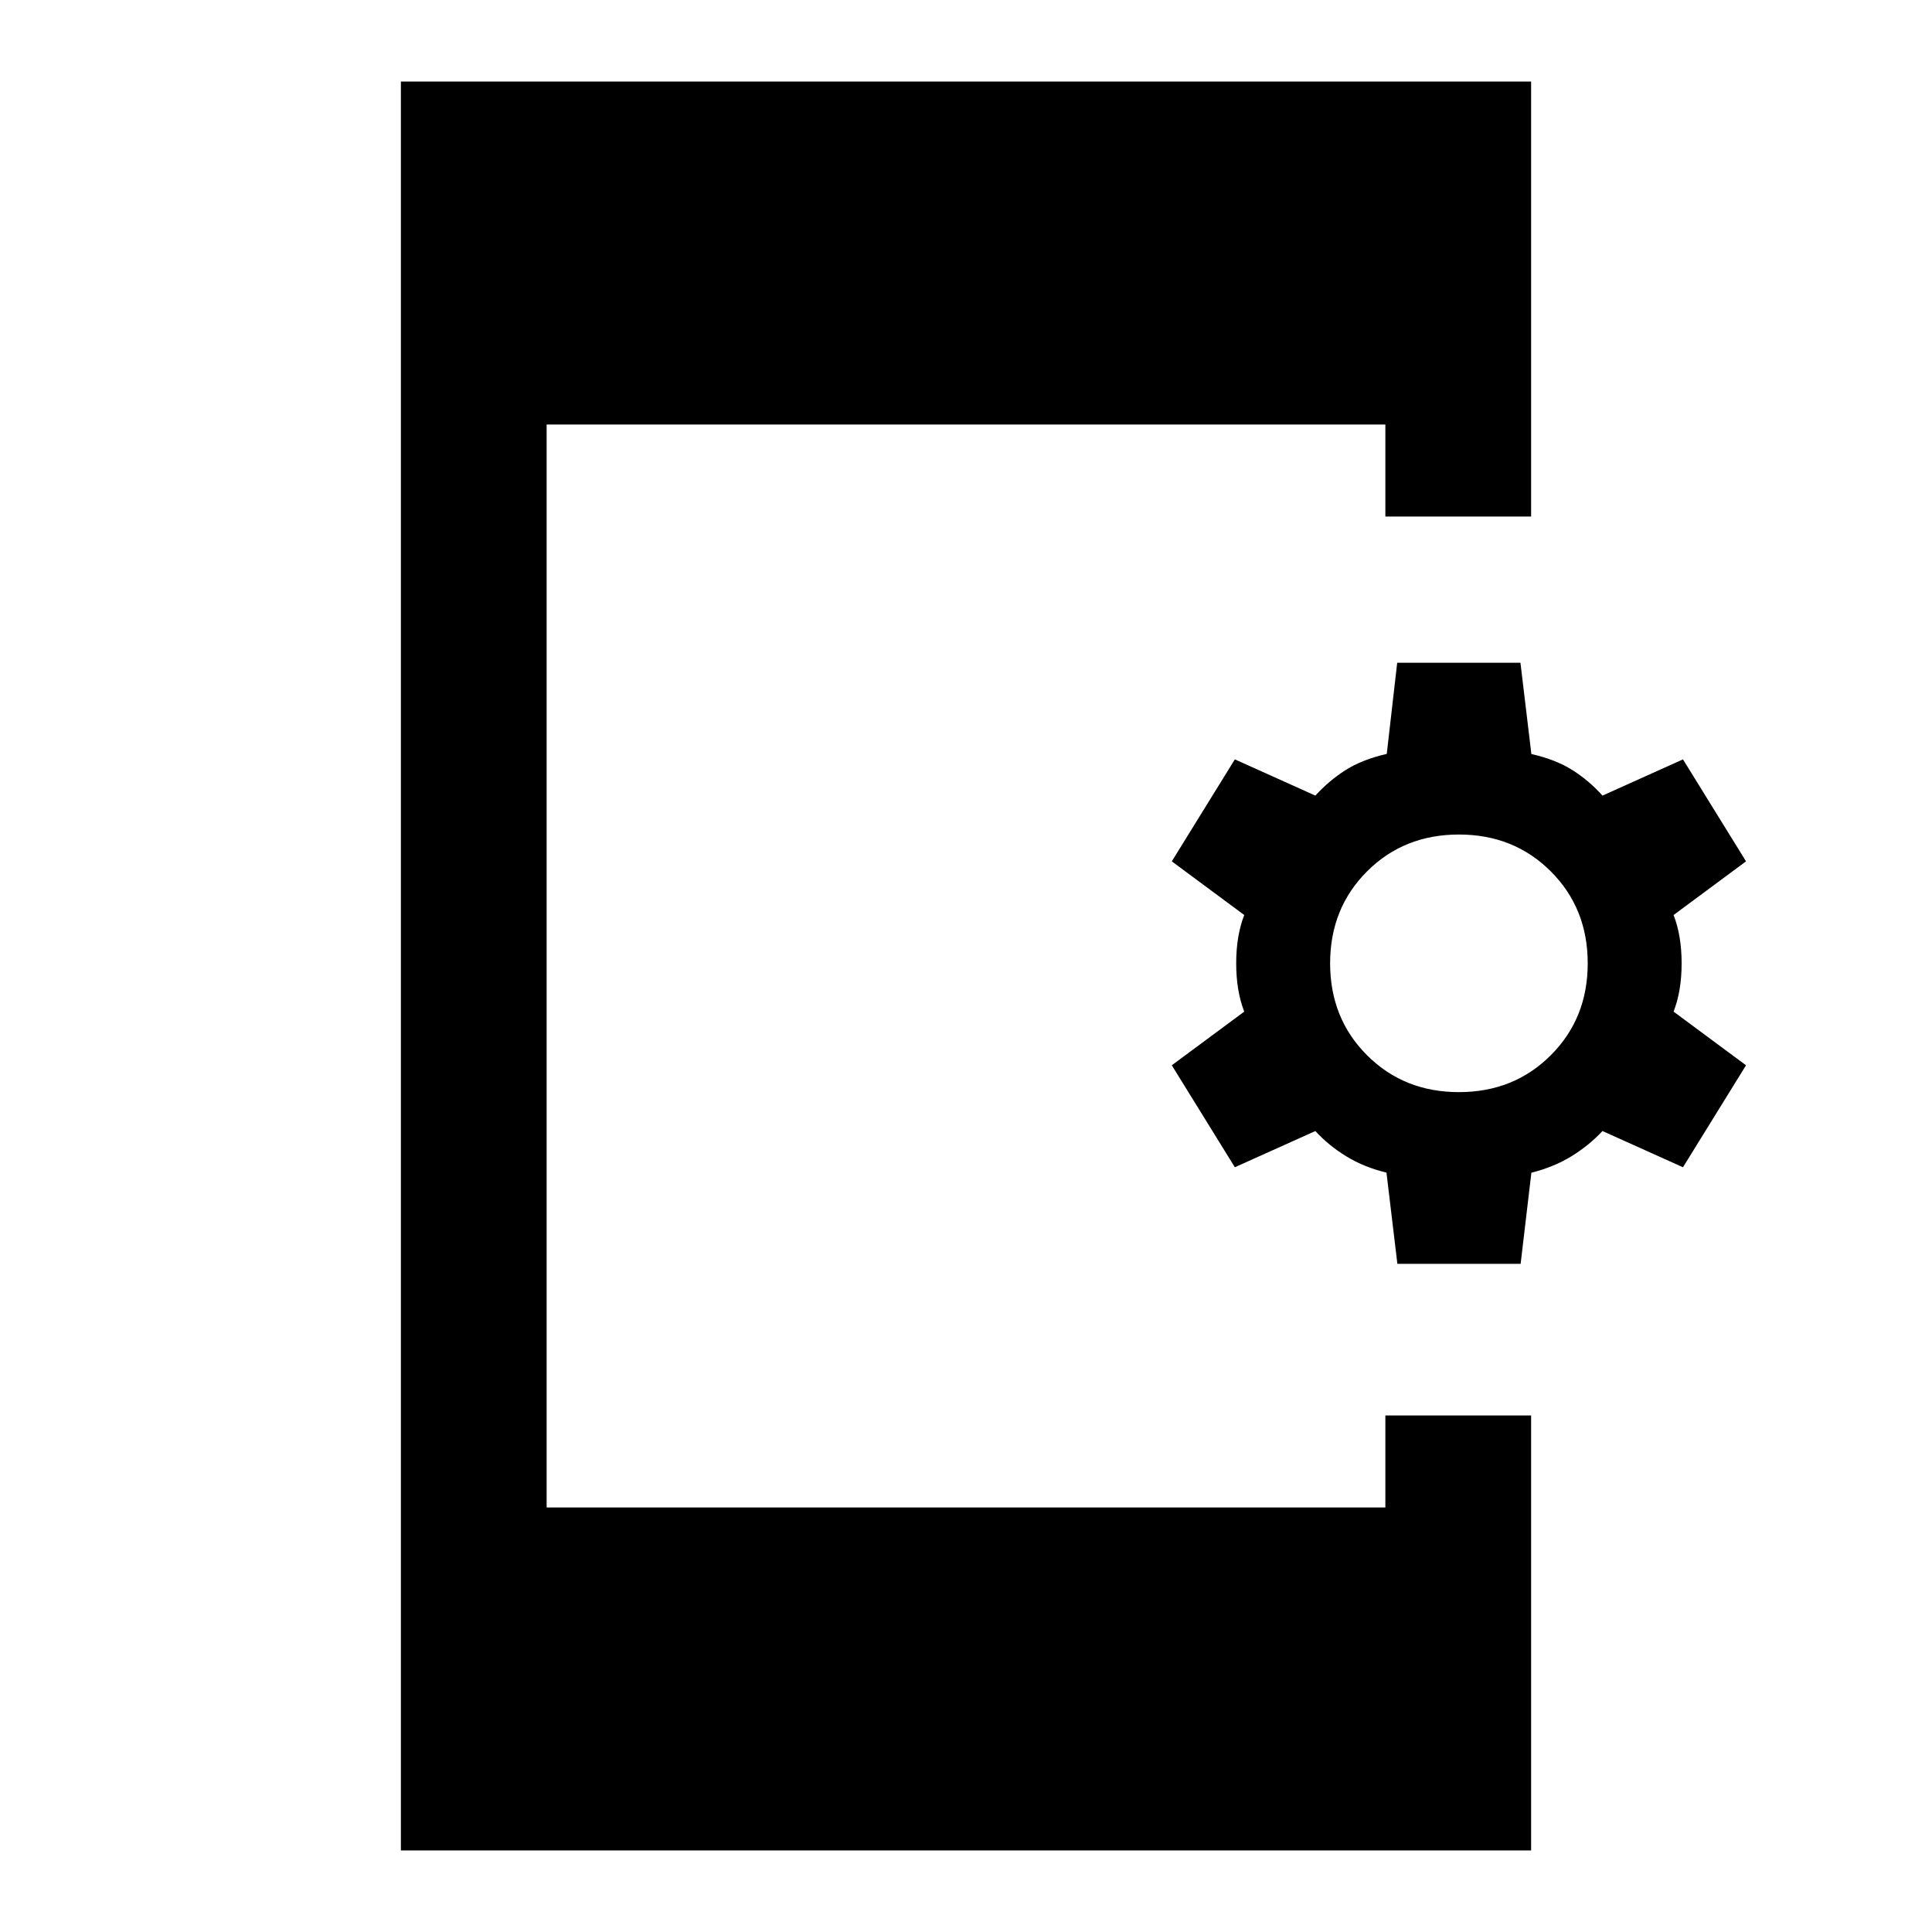 <svg xmlns="http://www.w3.org/2000/svg" height="40" viewBox="0 -960 960 960" width="40"><path d="m694.35-332-5.42-45.33q-11.04-2.66-19.85-8.03-8.82-5.36-15.49-12.64l-40 18-31.33-50.67 36-26.66q-4-10.24-4-24 0-13.77 4-24l-36-26.67 31.33-50.67 40 18q6.67-7.33 14.92-12.62 8.25-5.28 20.56-8.1l5.19-45.28h61.24l5.43 45.34q12.16 2.76 20.41 7.99t14.92 12.67l40-18L867.59-532l-36 26.67q4 10.23 4 24 0 13.76-4 24l36 26.66L836.26-380l-40-18q-6.67 7.17-15.42 12.54-8.75 5.37-19.91 8.18L755.59-332h-61.24Zm30.58-85.33q27.33 0 45.66-18.34 18.34-18.33 18.34-45.66 0-27.34-18.34-45.67-18.33-18.33-45.66-18.33-27.34 0-45.67 18.33-18.33 18.33-18.33 45.67 0 27.33 18.33 45.66 18.33 18.34 45.67 18.34ZM199.2-40.53v-878.94h561.6v216.14h-72.42v-45.72H271.62v538.1h416.76v-45.72h72.42v216.14H199.2Z"/></svg>
